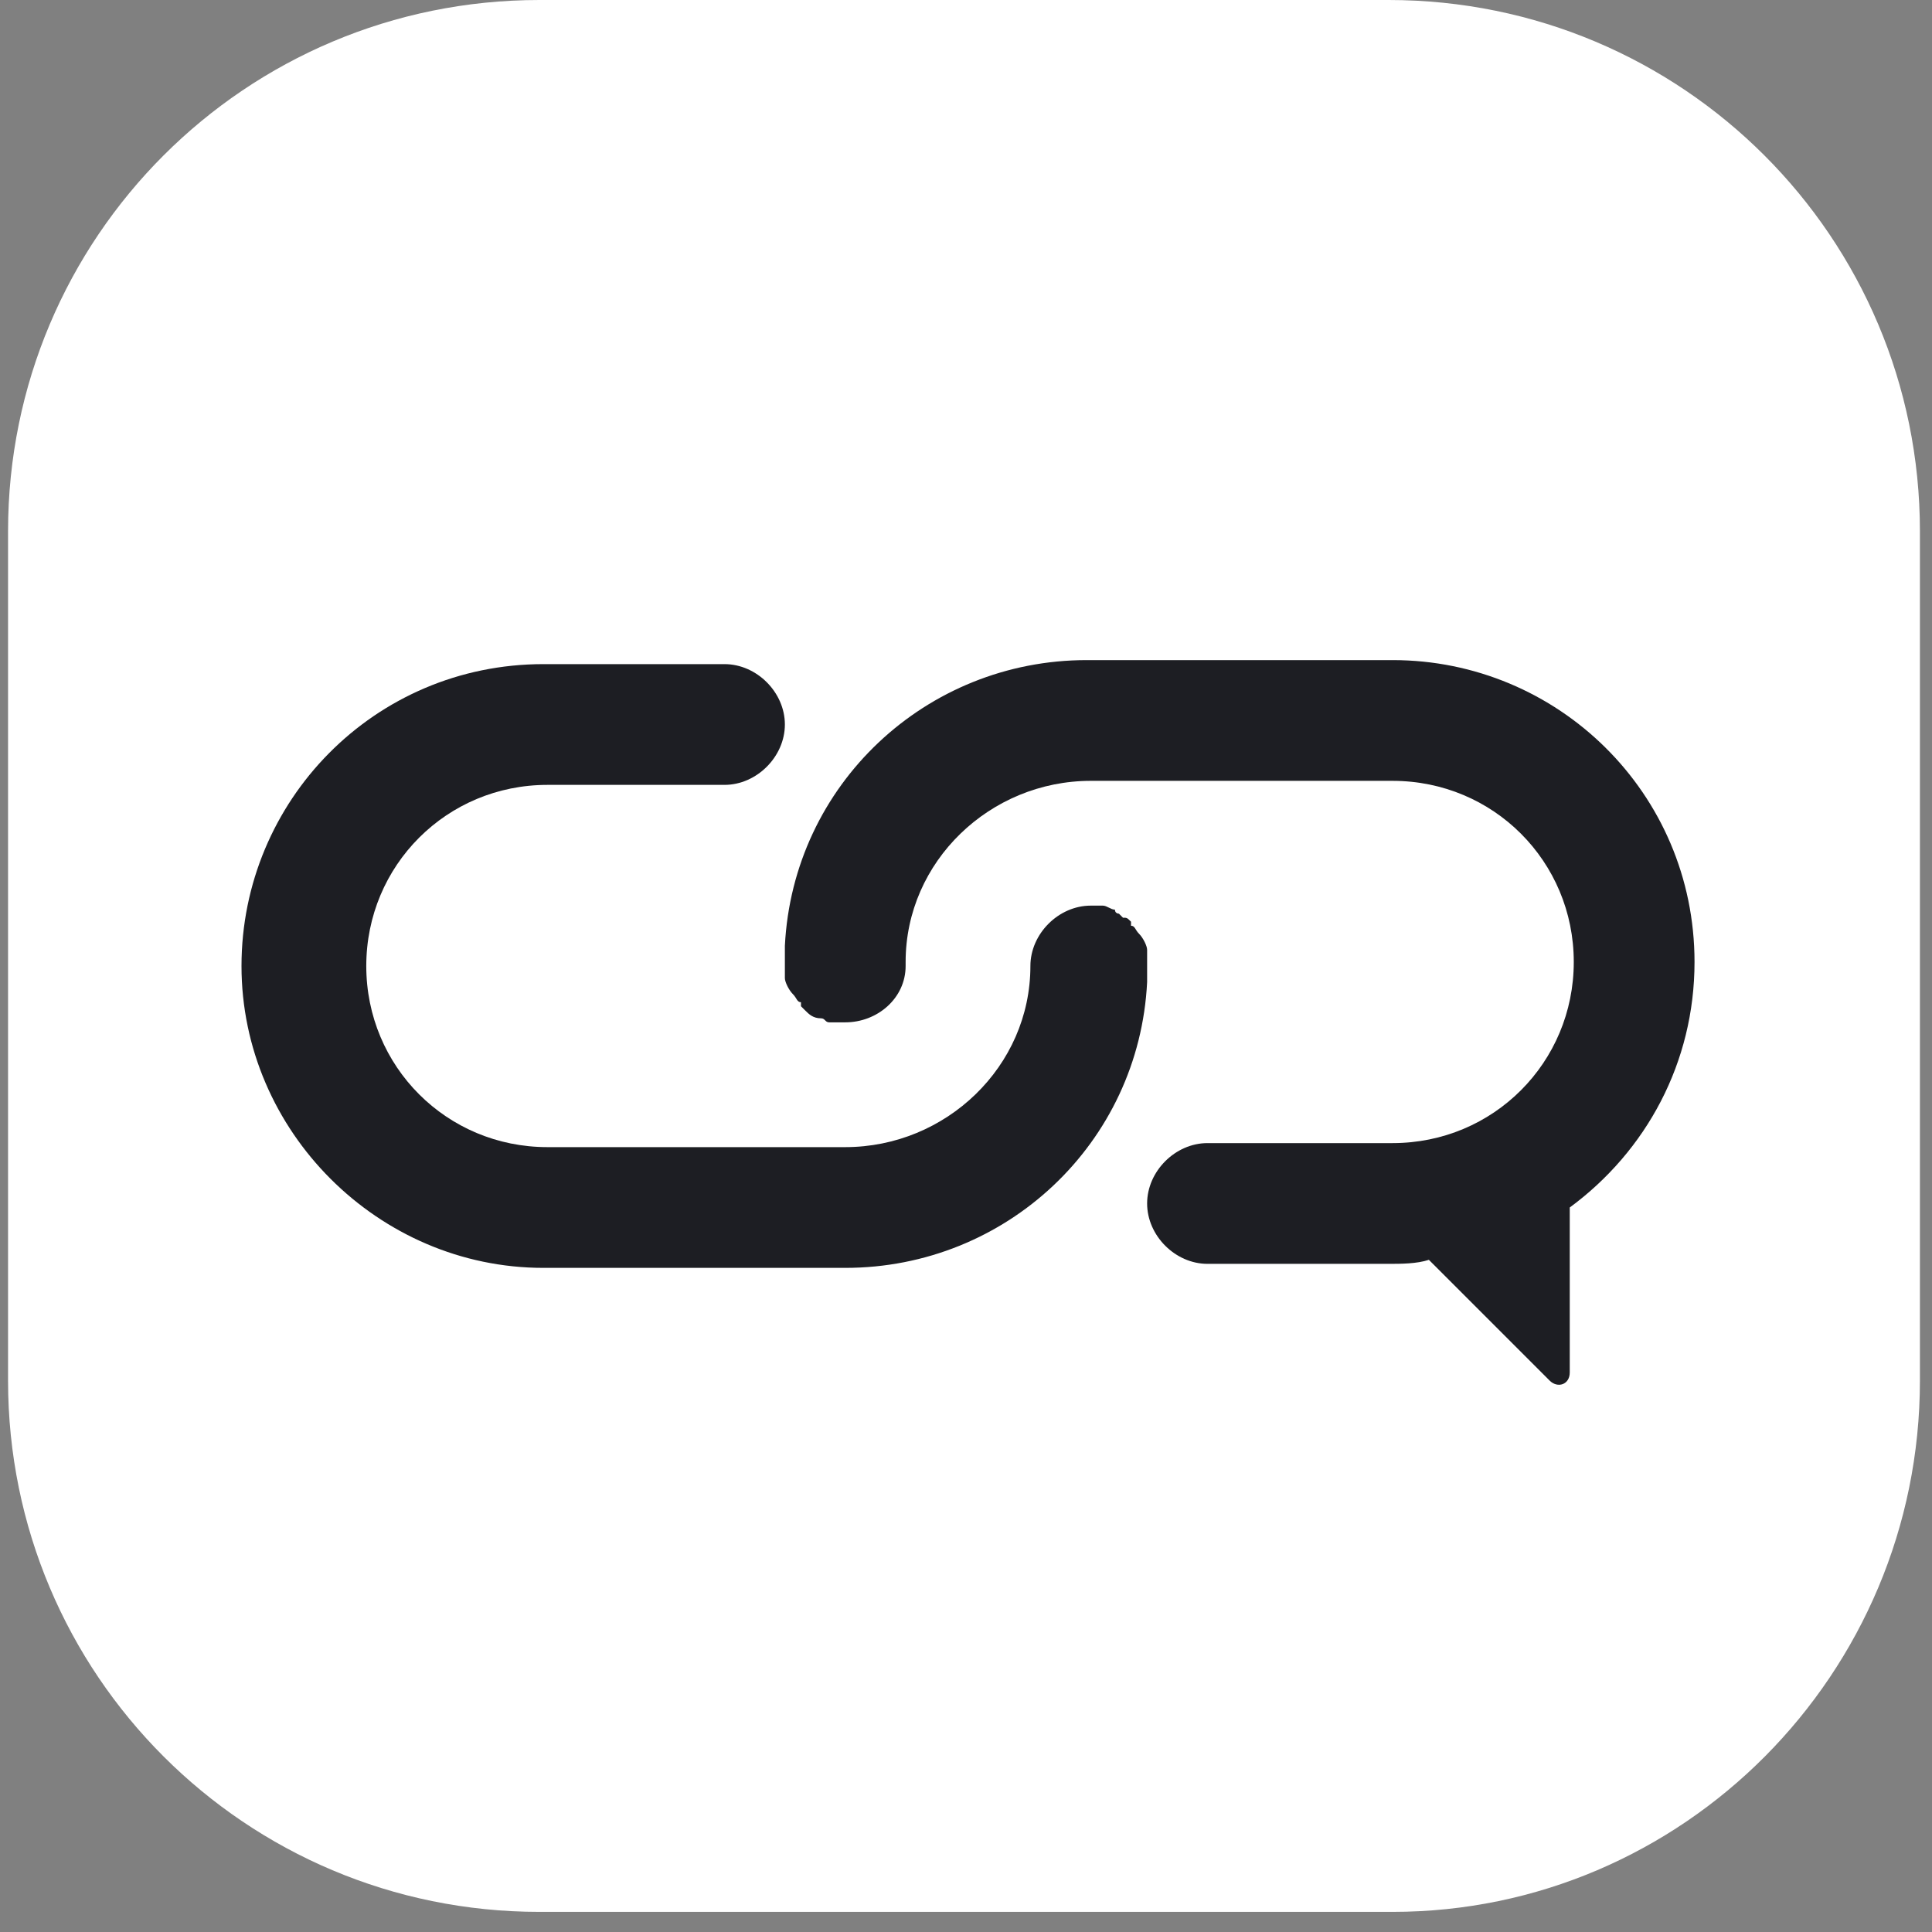 <?xml version="1.0" encoding="utf-8"?>
<!-- Generator: Adobe Illustrator 27.4.0, SVG Export Plug-In . SVG Version: 6.00 Build 0)  -->
<svg version="1.1" id="katman_1" xmlns="http://www.w3.org/2000/svg" xmlns:xlink="http://www.w3.org/1999/xlink" x="0px" y="0px"
	 viewBox="0 0 48 48" style="enable-background:new 0 0 48 48;" xml:space="preserve">
<rect x="0" y="0" width="48" height="48" fill="#808080" stroke="none"/>
<style type="text/css">
	.st0{fill:#FFFFFF;}
	.st1{fill:#1D1E23;}
</style>
<g>
	<path class="st0" d="M34.6,47.5H13.4c-7.3,0-13.2-5.9-13.2-13.2V13.2C0.2,5.9,6.1,0,13.4,0h21.1c7.3,0,13.2,5.9,13.2,13.2v21.1
		C47.7,41.6,41.8,47.5,34.6,47.5z"/>
	<g>
		<g>
			<path class="st1" d="M42.1,23.9c0-4.2-3.4-7.5-7.5-7.5H27h0c-4,0-7.3,3.1-7.5,7.1c0,0.1,0,0.3,0,0.4c0,0,0,0.1,0,0.1c0,0,0,0,0,0
				c0,0,0,0.1,0,0.1c0,0,0,0,0,0.1c0,0,0,0,0,0c0,0,0,0.1,0,0.1c0,0.1,0.1,0.3,0.2,0.4c0.1,0.1,0.1,0.2,0.2,0.2c0,0,0,0,0,0.1
				c0,0,0.1,0.1,0.1,0.1c0.1,0.1,0.2,0.2,0.4,0.2c0.1,0,0.1,0.1,0.2,0.1c0,0,0,0,0.1,0c0.1,0,0.2,0,0.3,0c0.8,0,1.5-0.6,1.5-1.4
				c0,0,0,0,0-0.1c0,0,0,0,0,0c0-2.5,2.1-4.5,4.6-4.5h1.4H33h1h0.6c2.5,0,4.5,2,4.5,4.5s-2,4.5-4.5,4.5H30c-0.8,0-1.5,0.7-1.5,1.5
				s0.7,1.5,1.5,1.5h4.5c0.3,0,0.7,0,1-0.1l3,3c0.2,0.2,0.5,0.1,0.5-0.2V30l0,0C40.9,28.6,42.1,26.4,42.1,23.9z"/>
			<path class="st1" d="M28.5,23.8C28.5,23.8,28.5,23.8,28.5,23.8C28.5,23.7,28.5,23.7,28.5,23.8c0-0.1,0-0.2,0-0.2
				c0-0.1-0.1-0.3-0.2-0.4c-0.1-0.1-0.1-0.2-0.2-0.2c0,0,0,0,0-0.1c-0.1-0.1-0.1-0.1-0.2-0.1c0,0-0.1-0.1-0.1-0.1c0,0-0.1,0-0.1-0.1
				c-0.1,0-0.2-0.1-0.3-0.1c0,0-0.1,0-0.1,0c-0.1,0-0.2,0-0.2,0h0c-0.8,0-1.5,0.7-1.5,1.5c0,0,0,0,0,0c0,2.5-2.1,4.5-4.6,4.5h-7.4
				c-2.5,0-4.5-2-4.5-4.5s2-4.5,4.5-4.5H18c0.8,0,1.5-0.7,1.5-1.5c0-0.8-0.7-1.5-1.5-1.5h-4.5c-4.2,0-7.5,3.4-7.5,7.5
				s3.4,7.5,7.5,7.5H21c4,0,7.3-3.1,7.5-7.1c0-0.1,0-0.3,0-0.4c0,0,0-0.1,0-0.1C28.5,23.9,28.5,23.8,28.5,23.8z"/>
		</g>
	</g>
</g>
<g>
</g>
<g>
</g>
<g>
</g>
<g>
</g>
<g>
</g>
<g>
</g>
<g>
</g>
<g>
</g>
<g>
</g>
<g>
</g>
<g>
</g>
<g>
</g>
<g>
</g>
<g>
</g>
<g>
</g>
</svg>
